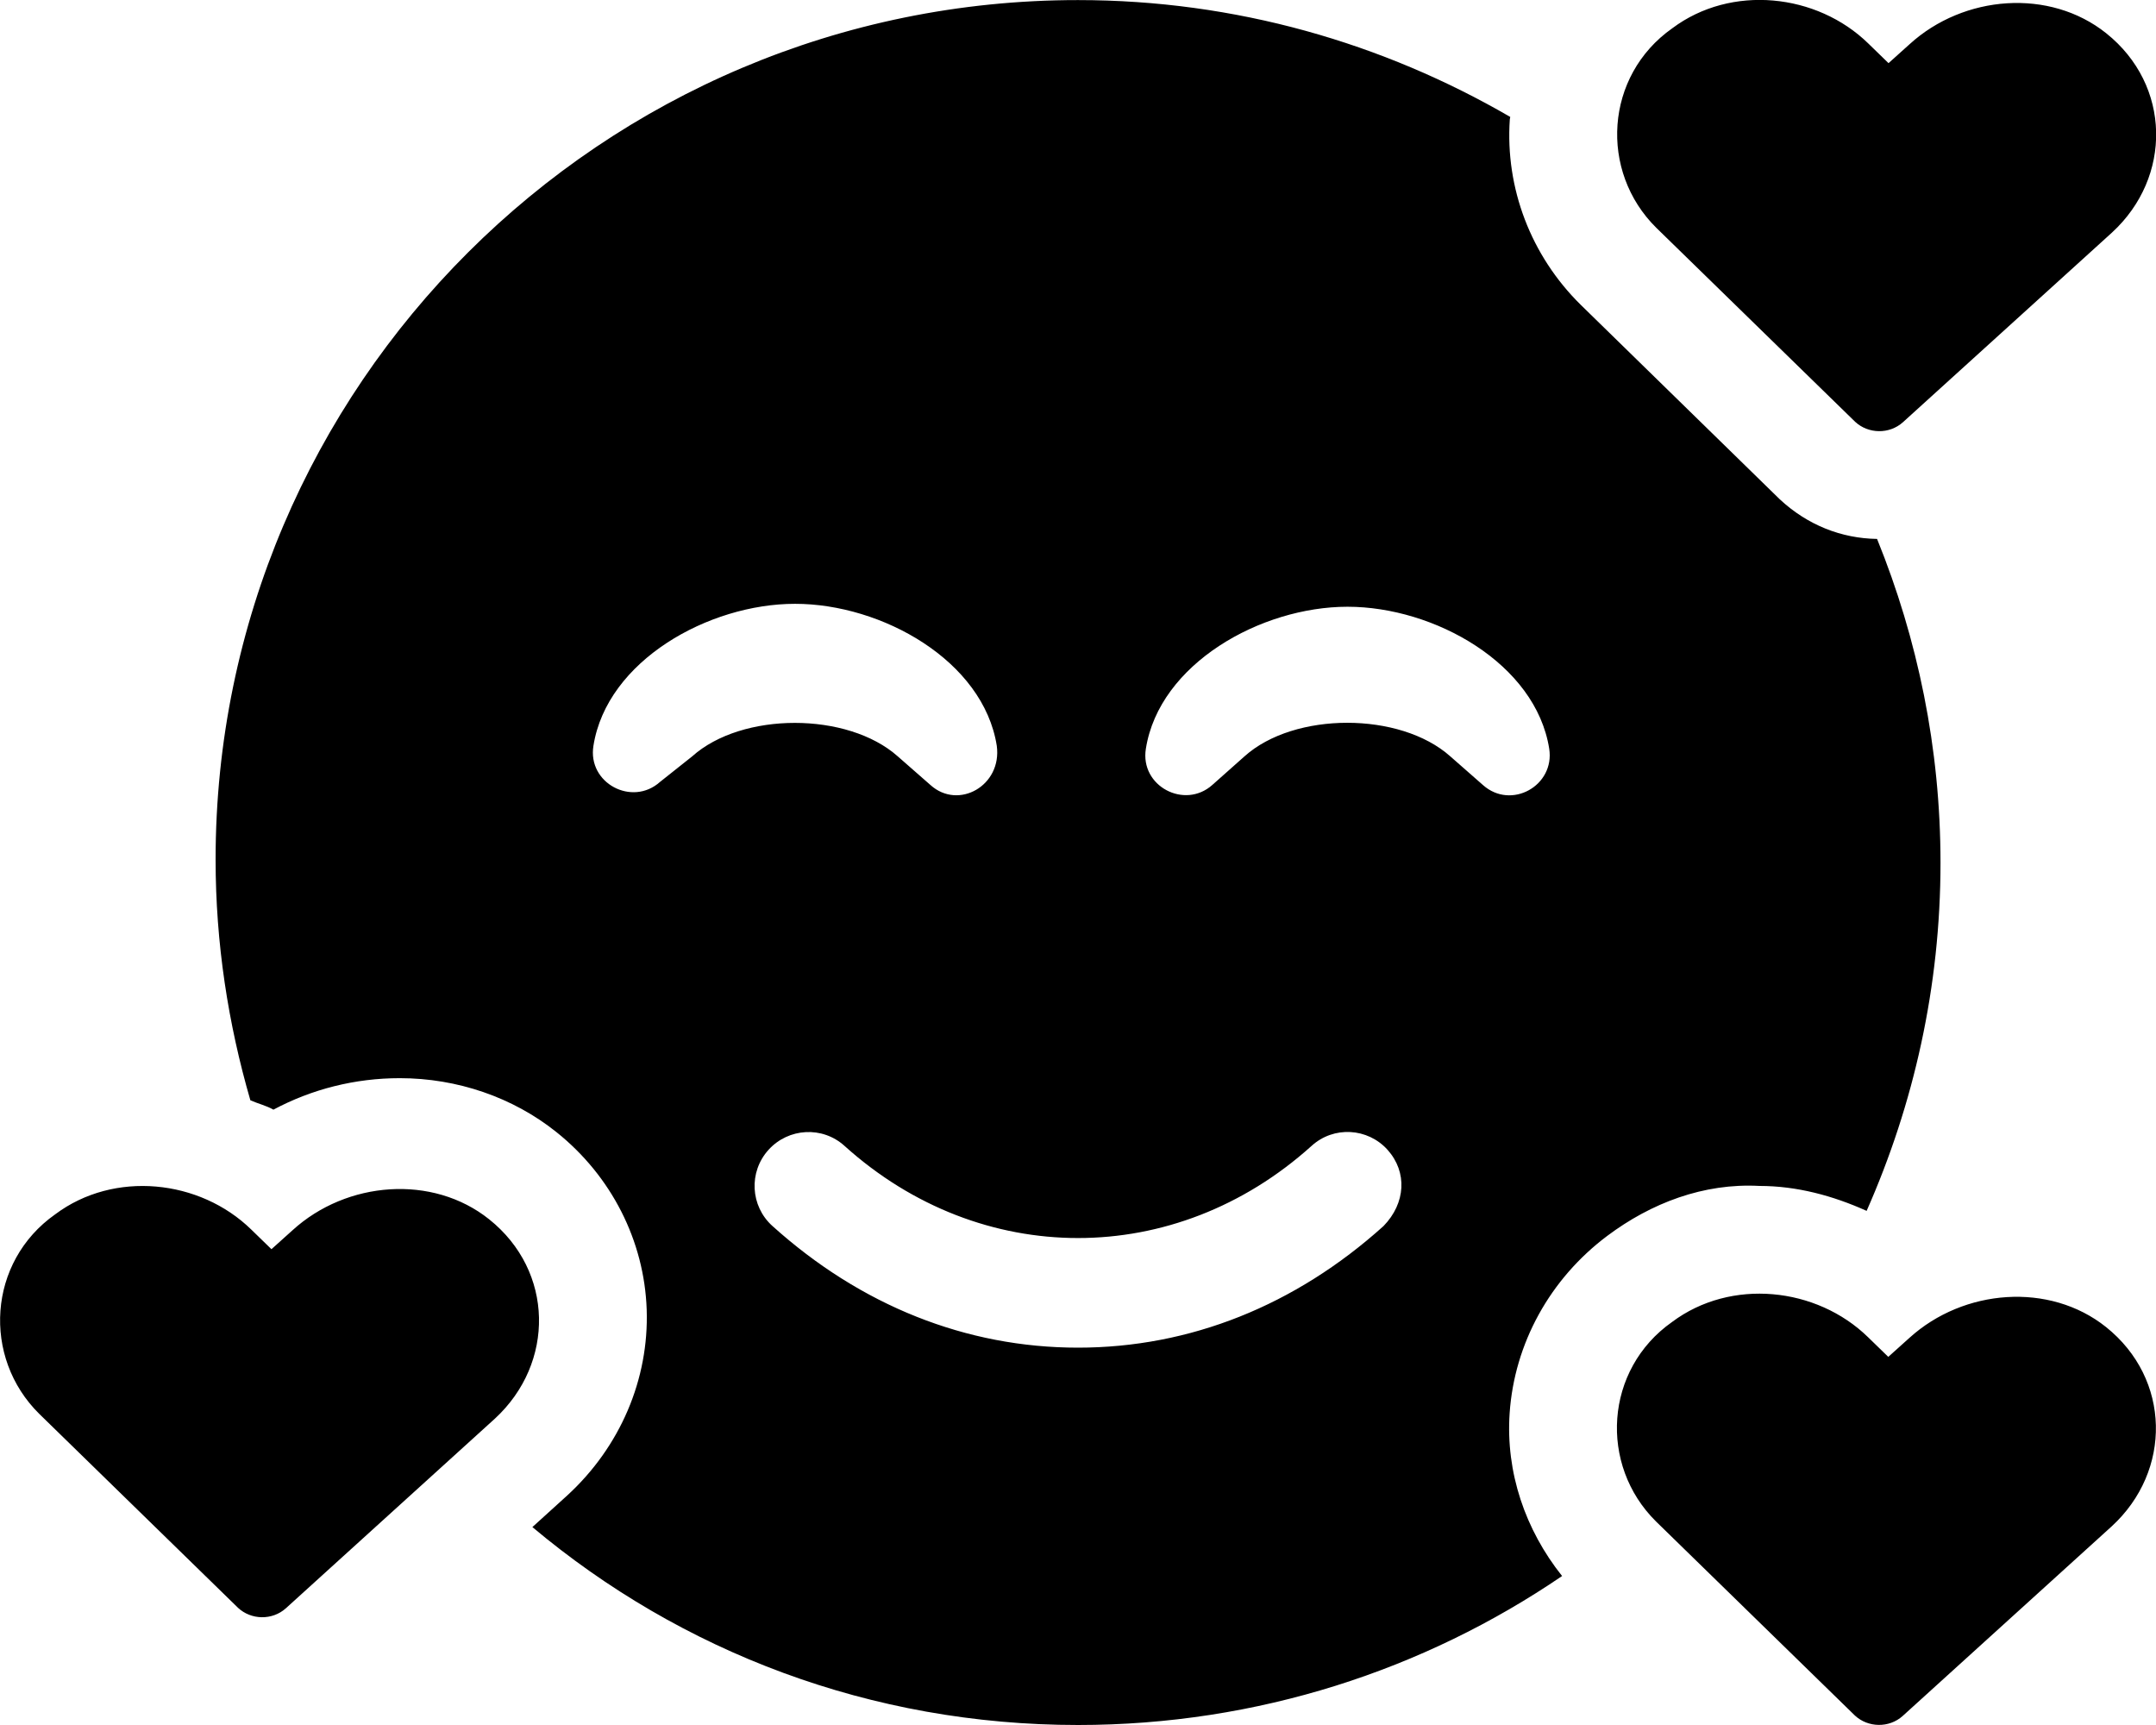 <svg xmlns="http://www.w3.org/2000/svg" viewBox="0 0 640 512"><!--! Font Awesome Pro 6.0.0-beta2 by @fontawesome - https://fontawesome.com License - https://fontawesome.com/license (Commercial License) --><path d="M554.1 359.4c13.99-31.63 21.93-66.53 21.93-103.3c0-34.02-6.778-66.44-18.83-96.14c-10.54-.164-20.58-4.055-28.87-11.75L469.2 90.44c-14.74-14.53-22.41-34.58-21.02-55c.018-.25 .113-.482 .133-.732C410.5 12.77 366.8 .023 320 .023c-141.4 0-256 114.6-256 255.1c0 24.83 3.732 48.75 10.32 71.45c2.258 1.008 4.699 1.57 6.847 2.783c11.41-6.096 24.25-9.344 37.5-9.344c17.08 0 33.59 5.682 46.47 15.98c16.35 13.05 26.13 32.27 26.83 52.71c.703 20.68-7.857 40.76-23.61 55.19l-10.32 9.364C202.2 490.3 258.5 512 320 512c53.3 0 102.8-16.35 143.7-44.22c-10.95-13.74-16.76-30.76-15.57-48.33c1.404-20.7 11.98-39.9 29.01-52.65C490.1 357.1 505.7 351.1 522.3 352C533.4 352 544.1 354.9 554.1 359.4zM195.9 232.1c-8.234 7.375-21.55 .375-19.74-10.75c3.996-25.25 34.18-42.13 59.85-42.13c25.79 0 55.88 16.88 59.88 42.13C297.5 233.2 284.5 240.5 276.2 233L266.5 224.5c-14.89-13.25-46.26-13.25-61.03 0L195.9 232.1zM410.7 363.9C384.5 387.5 353.2 400 320 400s-64.5-12.5-90.72-36.12c-6.562-5.906-7.094-16.03-1.156-22.59c5.906-6.531 16.03-7.125 22.59-1.156c40.44 36.44 98.13 36.44 138.6 0c6.562-6 16.69-5.406 22.59 1.156C417.8 347.9 417.3 357.1 410.7 363.9zM440.2 233l-9.717-8.531c-14.89-13.25-46.26-13.25-61.03 0l-9.566 8.5c-8.234 7.375-21.55 .375-19.74-10.75c3.996-25.25 34.18-42.13 59.85-42.13c25.79 0 55.88 16.88 59.88 42.13C461.6 233.2 448.6 240.5 440.2 233zM566.8 397.1l-6.27 5.635l-5.994-5.828c-15.25-14.9-40.71-17.62-58.2-4.52c-20.03 14.1-21.75 42.45-4.717 59.24l59.01 57.57c3.875 3.592 10.12 3.764 14.18 .119l62.02-56.26c17.95-16.45 17.64-43.77-1.68-59.19C608.4 380.5 582.9 382.5 566.8 397.1zM550.7 125.2c3.875 3.594 10.12 3.764 14.18 .119l62.02-56.26c17.95-16.45 17.64-43.77-1.68-59.19c-16.78-13.41-42.3-11.39-58.35 3.24l-6.27 5.635l-5.994-5.828c-15.25-14.9-40.71-17.62-58.2-4.52c-20.03 14.1-21.75 42.45-4.717 59.24L550.7 125.2zM145.2 361.9c-16.78-13.41-42.3-11.39-58.35 3.24l-6.27 5.635l-5.994-5.828c-15.25-14.9-40.71-17.62-58.2-4.52c-20.03 14.1-21.75 42.45-4.717 59.24l59.01 57.57c3.875 3.594 10.12 3.764 14.18 .119l62.02-56.26C164.8 404.6 164.5 377.3 145.2 361.9z"/></svg>